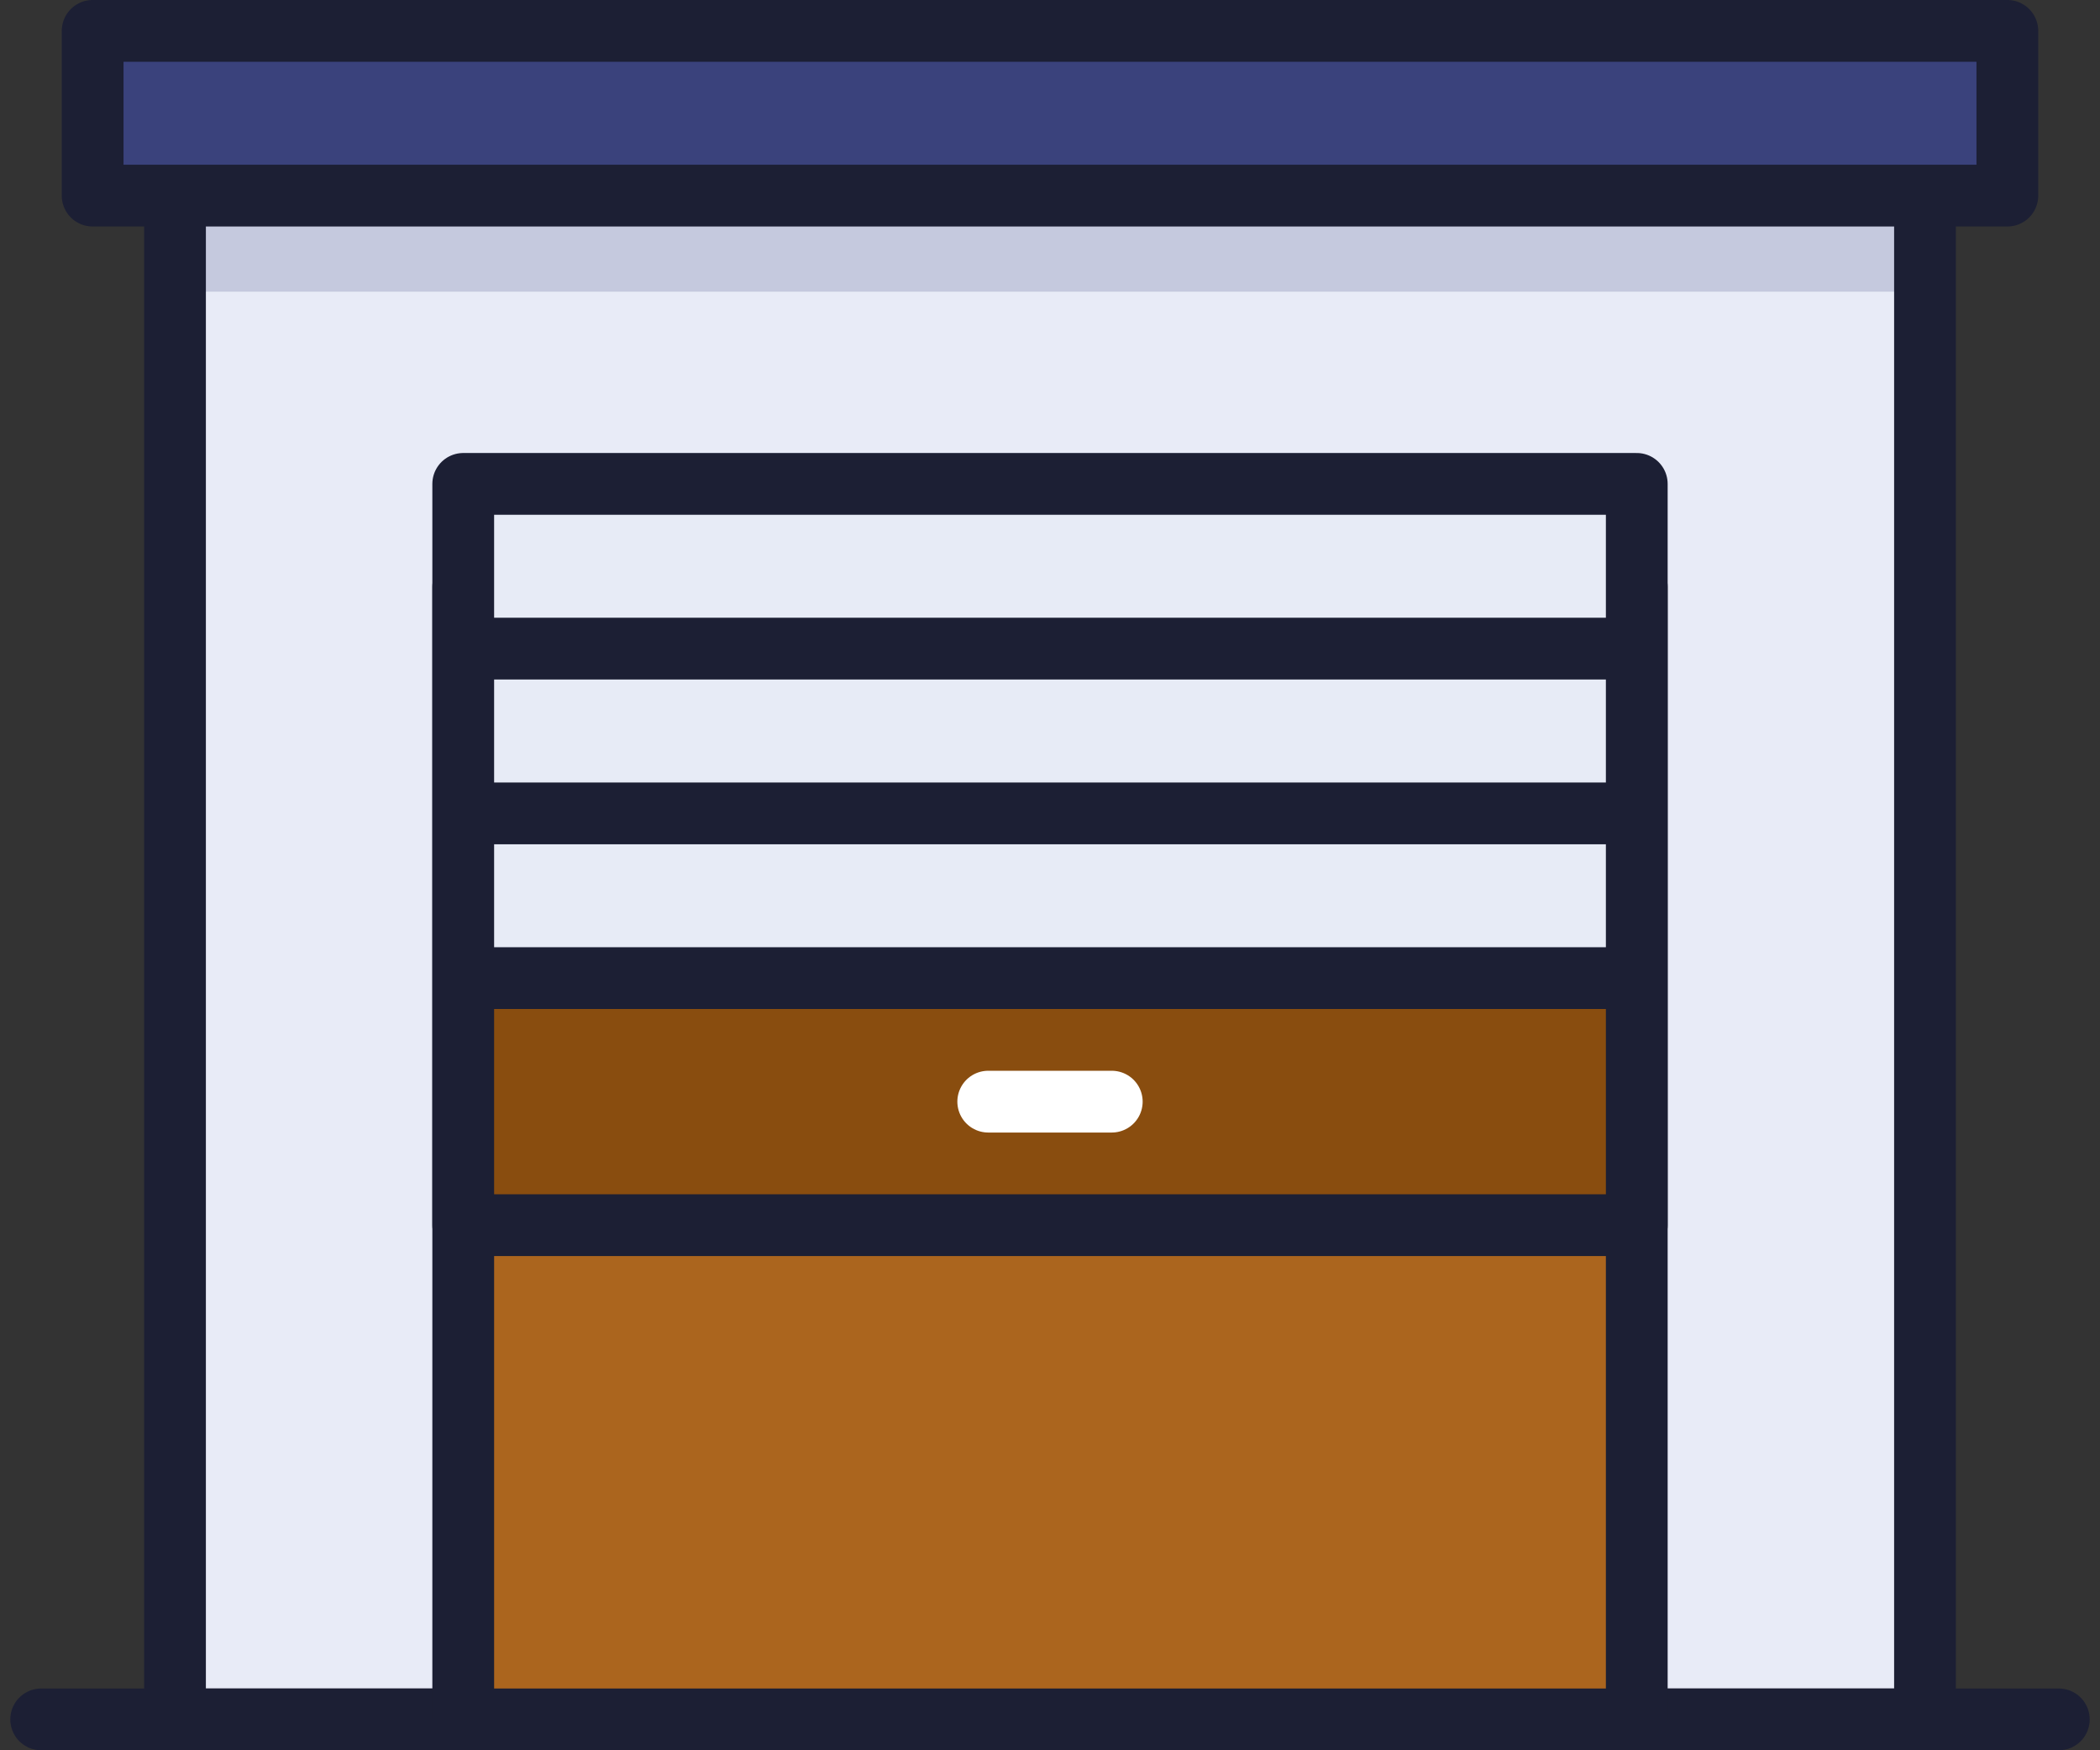 <svg width="102" height="85" viewBox="0 0 102 85" fill="none" xmlns="http://www.w3.org/2000/svg">
<rect x="0" y="0" width="102" height="85" fill="#333333" stroke="none"/>
<path fill-rule="evenodd" clip-rule="evenodd" d="M8.5 84.051H94.449V8.667H8.5V84.051Z" fill="#E8EBF7"/>
<path opacity="0.2" fill-rule="evenodd" clip-rule="evenodd" d="M94.854 10.167C94.82 11.098 94.791 12.024 94.785 12.938C94.782 13.37 94.81 13.775 94.852 14.167H8.324V10.167H94.854Z" fill="#3A427C"/>
<path fill-rule="evenodd" clip-rule="evenodd" d="M8.5 83.5H93.5V8.5H8.5V83.5Z" stroke="#1C1F34" stroke-width="3" stroke-linecap="round" stroke-linejoin="round"/>
<path d="M2 83.5H100" stroke="#1C1F34" stroke-width="3" stroke-linecap="round" stroke-linejoin="round"/>
<path fill-rule="evenodd" clip-rule="evenodd" d="M22.675 84.051H80.275V32.906H22.675V84.051Z" fill="#AB651E"/>
<path fill-rule="evenodd" clip-rule="evenodd" d="M22.5 83.5H79.5V28.5H22.5V83.5Z" stroke="#1C1F34" stroke-width="3" stroke-linecap="round" stroke-linejoin="round"/>
<path fill-rule="evenodd" clip-rule="evenodd" d="M22.675 58.776H80.275V24.906H22.675V58.776Z" fill="#894D0F"/>
<path fill-rule="evenodd" clip-rule="evenodd" d="M22.675 46.776H80.275V23.906H22.675V46.776Z" fill="#E7EBF6"/>
<path fill-rule="evenodd" clip-rule="evenodd" d="M22.5 59.5H79.5V23.5H22.5V59.5Z" stroke="#1C1F34" stroke-width="3" stroke-linecap="round" stroke-linejoin="round"/>
<path d="M22.674 31.5H79.274" stroke="#1C1F34" stroke-width="3" stroke-linecap="round" stroke-linejoin="round"/>
<path d="M22.674 39.5H79.274" stroke="#1C1F34" stroke-width="3" stroke-linecap="round" stroke-linejoin="round"/>
<path d="M22.674 47.5H79.274" stroke="#1C1F34" stroke-width="3" stroke-linecap="round" stroke-linejoin="round"/>
<path fill-rule="evenodd" clip-rule="evenodd" d="M48 53.5H54H48Z" stroke="white" stroke-width="3" stroke-linecap="round" stroke-linejoin="round"/>
<path fill-rule="evenodd" clip-rule="evenodd" d="M4.5 8.666H98.449V1.5H4.5V8.666Z" fill="#3A427C"/>
<path fill-rule="evenodd" clip-rule="evenodd" d="M4.5 9.5H97.5V1.5H4.5V9.5Z" stroke="#1C1F34" stroke-width="3" stroke-linecap="round" stroke-linejoin="round"/>
</svg>
